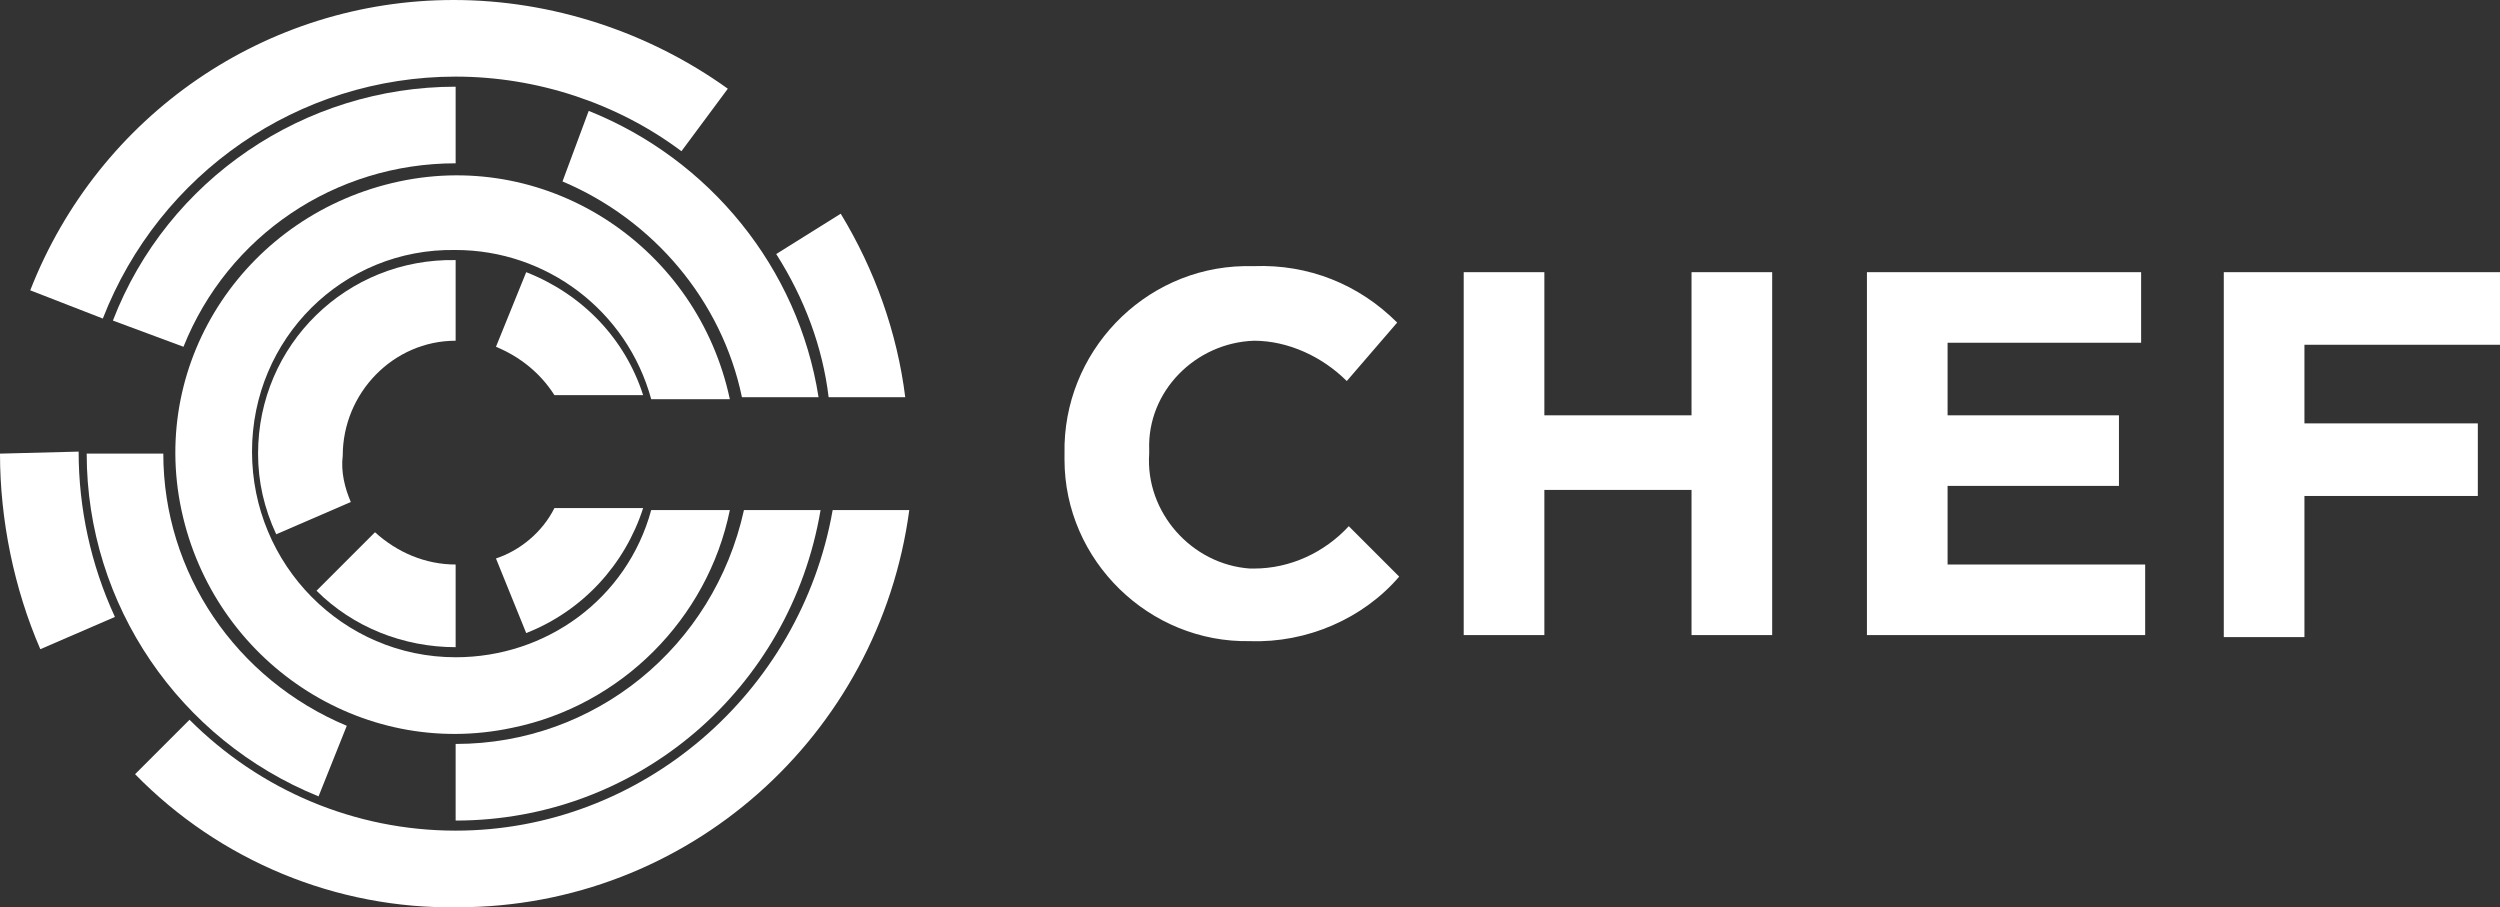 <svg xmlns="http://www.w3.org/2000/svg" xmlns:xlink="http://www.w3.org/1999/xlink" id="Layer_1" x="0" y="0" version="1.1" viewBox="0 0 124 45" xml:space="preserve" style="enable-background:new 0 0 124 45"><rect x="0" y="0" width="124" height="45" fill="#333333" stroke="none"/><style type="text/css">.st0{fill:#fff}</style><g><g><path d="M52.8,22.5L52.8,22.5c-0.1-5,3.9-9.2,8.9-9.3c0.2,0,0.3,0,0.5,0c2.7-0.1,5.2,0.9,7.1,2.8l-2.5,2.9 c-1.2-1.2-2.9-2-4.6-2c-2.9,0.1-5.3,2.5-5.2,5.4c0,0.1,0,0.1,0,0.2l0,0c-0.2,2.9,2.1,5.5,5,5.7c0.1,0,0.1,0,0.2,0 c1.8,0,3.5-0.8,4.7-2.1l2.5,2.5c-1.8,2.1-4.6,3.3-7.4,3.2c-5,0.1-9.2-4-9.2-9C52.8,22.7,52.8,22.6,52.8,22.5z" class="st0"/><path d="M72.6,13.5h4v7.1h7.3v-7.1h4v18h-4v-7.2h-7.3v7.2h-4V13.5z" class="st0"/><path d="M92.6,13.5h13.6V17h-9.6v3.6h8.5v3.5h-8.5V28h9.8v3.5H92.6V13.5z" class="st0"/><path d="M110.3,13.5H124v3.6h-9.7V21h8.6v3.6h-8.6v7h-4V13.5z" class="st0"/></g><g><path d="M15.7,29.3c1.8,1.8,4.3,2.8,6.9,2.8V28c-1.5,0-2.9-0.6-4-1.6L15.7,29.3z" class="st0"/><path d="M26.1,13.5l-1.5,3.7c1.2,0.5,2.2,1.3,2.9,2.4h4.4C31,16.8,28.9,14.6,26.1,13.5z" class="st0"/><path d="M12.8,22.5c0,1.4,0.3,2.7,0.9,4l3.7-1.6c-0.3-0.7-0.5-1.5-0.4-2.3c0-3.1,2.5-5.7,5.6-5.7l0,0v-4 C17.2,12.8,12.8,17.1,12.8,22.5L12.8,22.5z" class="st0"/><path d="M24.6,27.7l1.5,3.7c2.8-1.1,4.9-3.4,5.8-6.2h-4.4C26.9,26.4,25.8,27.3,24.6,27.7z" class="st0"/><path d="M22.6,32.6c-5.6,0-10.1-4.6-10.1-10.2s4.5-10.1,10.1-10c4.5,0,8.5,3,9.7,7.4h3.9C34.6,12.3,27.3,7.4,19.8,9 S7.4,17.8,9,25.3s8.9,12.4,16.4,10.8c5.4-1.1,9.7-5.4,10.8-10.8h-3.9C31.1,29.7,27.1,32.6,22.6,32.6z" class="st0"/><path d="M22.6,8.1L22.6,8.1V4.3l0,0c-7.5,0-14.3,4.6-17,11.6l3.5,1.3C11.3,11.7,16.6,8.1,22.6,8.1z" class="st0"/><path d="M22.6,36.9v3.8c9,0,16.6-6.5,18.1-15.4h-3.8C35.4,32.1,29.5,36.9,22.6,36.9z" class="st0"/><path d="M36.8,19.7h3.8c-1-6.4-5.4-11.8-11.4-14.2L27.9,9C32.4,10.9,35.8,14.9,36.8,19.7z" class="st0"/><path d="M8.1,22.5H4.3c0,7.5,4.6,14.2,11.5,17l1.4-3.5C11.7,33.7,8.1,28.4,8.1,22.5z" class="st0"/><path d="M41.1,19.7h3.8c-0.4-3.2-1.5-6.3-3.2-9.1l-3.2,2C39.9,14.8,40.8,17.2,41.1,19.7z" class="st0"/><path d="M0,22.5c0,3.3,0.7,6.7,2,9.7l3.7-1.6c-1.2-2.6-1.8-5.4-1.8-8.2" class="st0"/><path d="M22.6,41.2c-5,0-9.7-2-13.2-5.5l-2.7,2.7c4.2,4.3,10,6.7,16,6.6c11.4,0,20.9-8.5,22.4-19.7h-3.8 C39.7,34.4,31.8,41.2,22.6,41.2z" class="st0"/><path d="M22.6,3.8c4,0,8,1.3,11.2,3.7l2.3-3.1C32.2,1.6,27.4,0,22.5,0c-9.3,0-17.6,5.7-21,14.4l3.6,1.4 C7.9,8.6,14.8,3.8,22.6,3.8z" class="st0"/></g></g></svg>